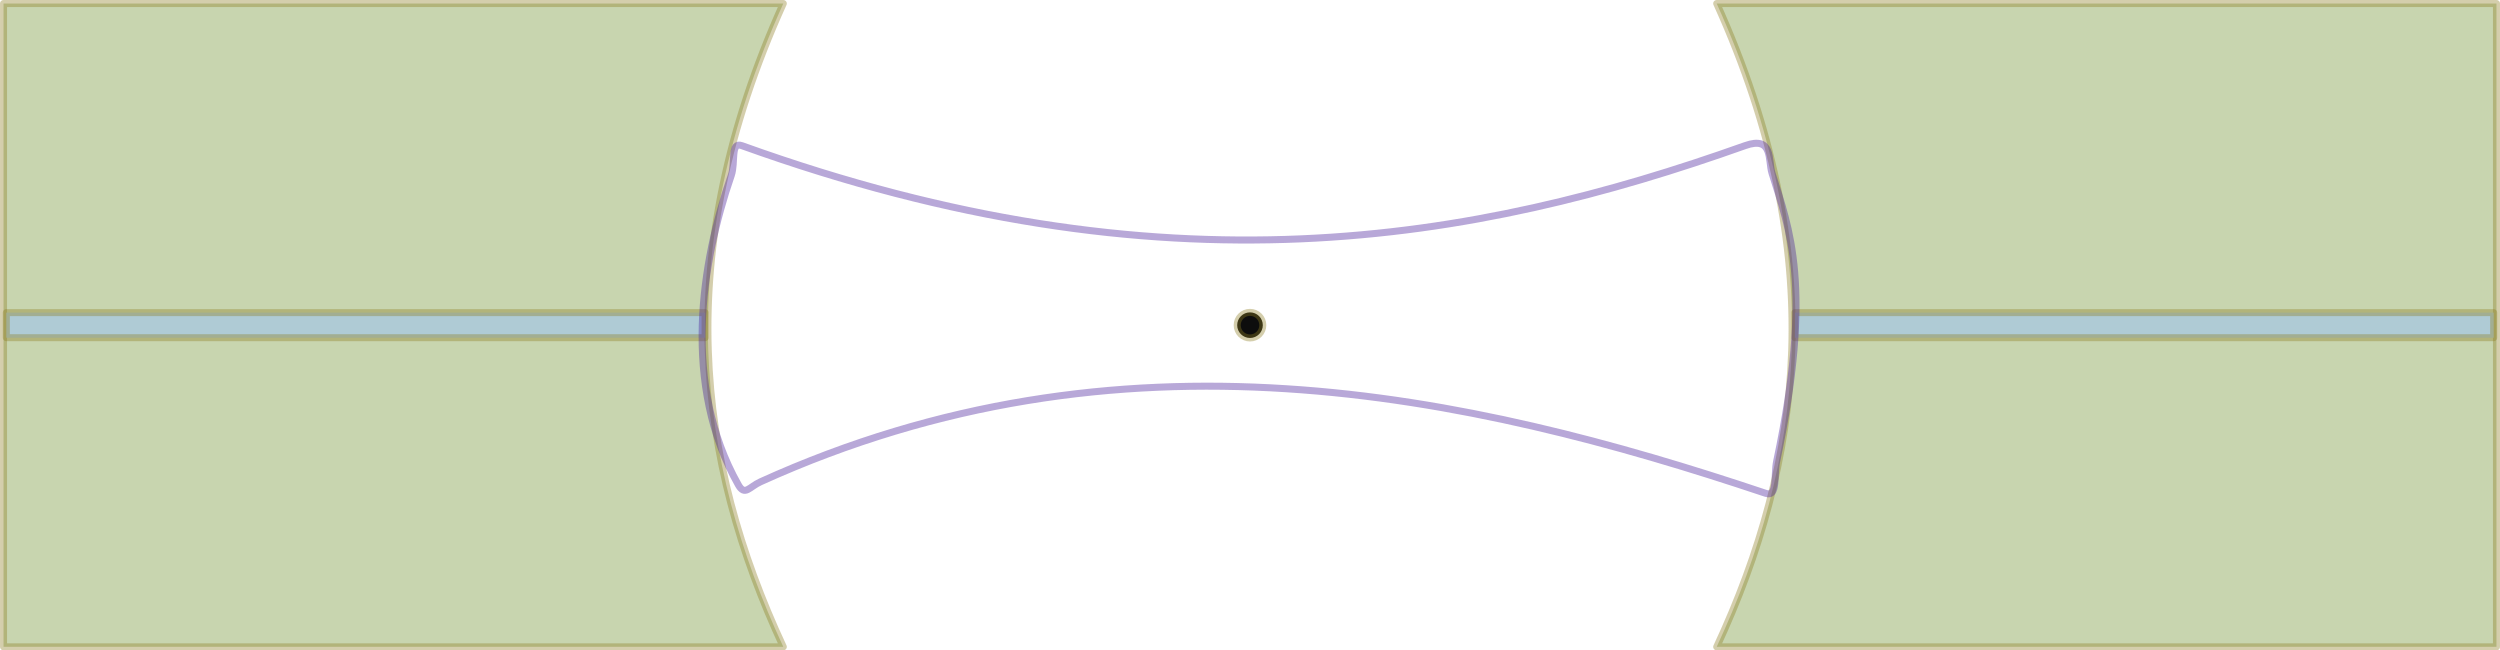 <?xml version="1.0" encoding="UTF-8" standalone="no"?>
<svg
   xmlns:dc="http://purl.org/dc/elements/1.1/"
   xmlns:cc="http://creativecommons.org/ns#"
   xmlns:rdf="http://www.w3.org/1999/02/22-rdf-syntax-ns#"
   xmlns:svg="http://www.w3.org/2000/svg"
   xmlns="http://www.w3.org/2000/svg"
   xmlns:sodipodi="http://sodipodi.sourceforge.net/DTD/sodipodi-0.dtd"
   xmlns:inkscape="http://www.inkscape.org/namespaces/inkscape"
   width="758.121"
   height="197.215"
   viewBox="0 0 124.772 32.458"
   version="1.1"
   id="svg8"
   inkscape:version="0.92.4 (5da689c313, 2019-01-14)"
   sodipodi:docname="model_fiber_cavity_particle.svg">
  <defs
     id="defs2" />
  <sodipodi:namedview
     id="base"
     pagecolor="#ffffff"
     bordercolor="#666666"
     borderopacity="1.0"
     inkscape:pageopacity="0.0"
     inkscape:pageshadow="2"
     inkscape:zoom="1.4126682"
     inkscape:cx="407.73327"
     inkscape:cy="102.71148"
     inkscape:document-units="px"
     inkscape:current-layer="layer1"
     inkscape:document-rotation="0"
     showgrid="false"
     inkscape:object-paths="true"
     objecttolerance="10000"
     scale-x="0.165"
     units="px"
     inkscape:window-width="1827"
     inkscape:window-height="1051"
     inkscape:window-x="-9"
     inkscape:window-y="-9"
     inkscape:window-maximized="1"
     inkscape:snap-global="false"
     fit-margin-top="0"
     fit-margin-left="0"
     fit-margin-right="0"
     fit-margin-bottom="0" />
  <g
     inkscape:label="图层 1"
     inkscape:groupmode="layer"
     id="layer1"
     transform="translate(-1.703,-28.012)">
    <g
       id="g4652"
       transform="translate(-1.318,32.128)">
      <circle
         r="0.639"
         cy="12.113"
         cx="65.407"
         id="path4599"
         style="opacity:1;fill:#0d0d0d;fill-opacity:1;fill-rule:nonzero;stroke:#8d7d24;stroke-width:0.351;stroke-linecap:square;stroke-linejoin:round;stroke-miterlimit:4;stroke-dasharray:none;stroke-dashoffset:0;stroke-opacity:0.376;paint-order:normal" />
      <g
         id="g4640">
        <g
           id="g4630">
          <g
             id="g4583">
            <path
               style="opacity:1;fill:#c8d5af;fill-opacity:1;fill-rule:nonzero;stroke:#8d7d24;stroke-width:0.351;stroke-linecap:square;stroke-linejoin:round;stroke-miterlimit:4;stroke-dasharray:none;stroke-dashoffset:0;stroke-opacity:0.376;paint-order:normal"
               d="M 3.197,-3.94 H 42.114 c -5.681,12.579 -4.304,22.86 0,32.106 H 3.197 Z"
               id="rect4530"
               inkscape:connector-curvature="0"
               sodipodi:nodetypes="ccccc" />
            <rect
               style="opacity:1;fill:#afcbd5;fill-opacity:1;fill-rule:nonzero;stroke:#8d7d24;stroke-width:0.351;stroke-linecap:square;stroke-linejoin:round;stroke-miterlimit:4;stroke-dasharray:none;stroke-dashoffset:0;stroke-opacity:0.376;paint-order:normal"
               id="rect4579"
               width="34.875"
               height="1.251"
               x="3.336"
               y="11.487" />
          </g>
          <g
             transform="matrix(-1,0,0,1,130.814,0)"
             id="g4589">
            <path
               sodipodi:nodetypes="ccccc"
               inkscape:connector-curvature="0"
               id="path4585"
               d="M 3.197,-3.94 H 42.114 c -5.681,12.579 -4.304,22.86 0,32.106 H 3.197 Z"
               style="opacity:1;fill:#c8d5af;fill-opacity:1;fill-rule:nonzero;stroke:#8d7d24;stroke-width:0.351;stroke-linecap:square;stroke-linejoin:round;stroke-miterlimit:4;stroke-dasharray:none;stroke-dashoffset:0;stroke-opacity:0.376;paint-order:normal" />
            <rect
               y="11.487"
               x="3.336"
               height="1.251"
               width="34.875"
               id="rect4587"
               style="opacity:1;fill:#afcbd5;fill-opacity:1;fill-rule:nonzero;stroke:#8d7d24;stroke-width:0.351;stroke-linecap:square;stroke-linejoin:round;stroke-miterlimit:4;stroke-dasharray:none;stroke-dashoffset:0;stroke-opacity:0.376;paint-order:normal" />
          </g>
        </g>
        <path
           style="opacity:1;fill:none;fill-opacity:1;fill-rule:nonzero;stroke:#441998;stroke-width:0.351;stroke-linecap:square;stroke-linejoin:round;stroke-miterlimit:4;stroke-dasharray:none;stroke-dashoffset:0;stroke-opacity:0.376;paint-order:normal"
           d="m 40.046,3.153 c 21.11,7.603 36.574,4.804 50.069,0 1.415,-0.504 1.143,0.719 1.343,1.367 0.855,2.769 2.086,5.611 0.233,14.391 -0.14,0.663 0.06,1.798 -0.528,1.6 C 76.21,15.497 58.943,11.781 40.978,19.93 40.411,20.187 40.197,20.662 39.867,20.077 37.054,15.078 38.005,9.027 39.518,4.637 39.74,3.991 39.46,2.942 40.046,3.153 Z"
           id="rect4621"
           inkscape:connector-curvature="0"
           sodipodi:nodetypes="sssssssss" />
      </g>
    </g>
  </g>
</svg>
